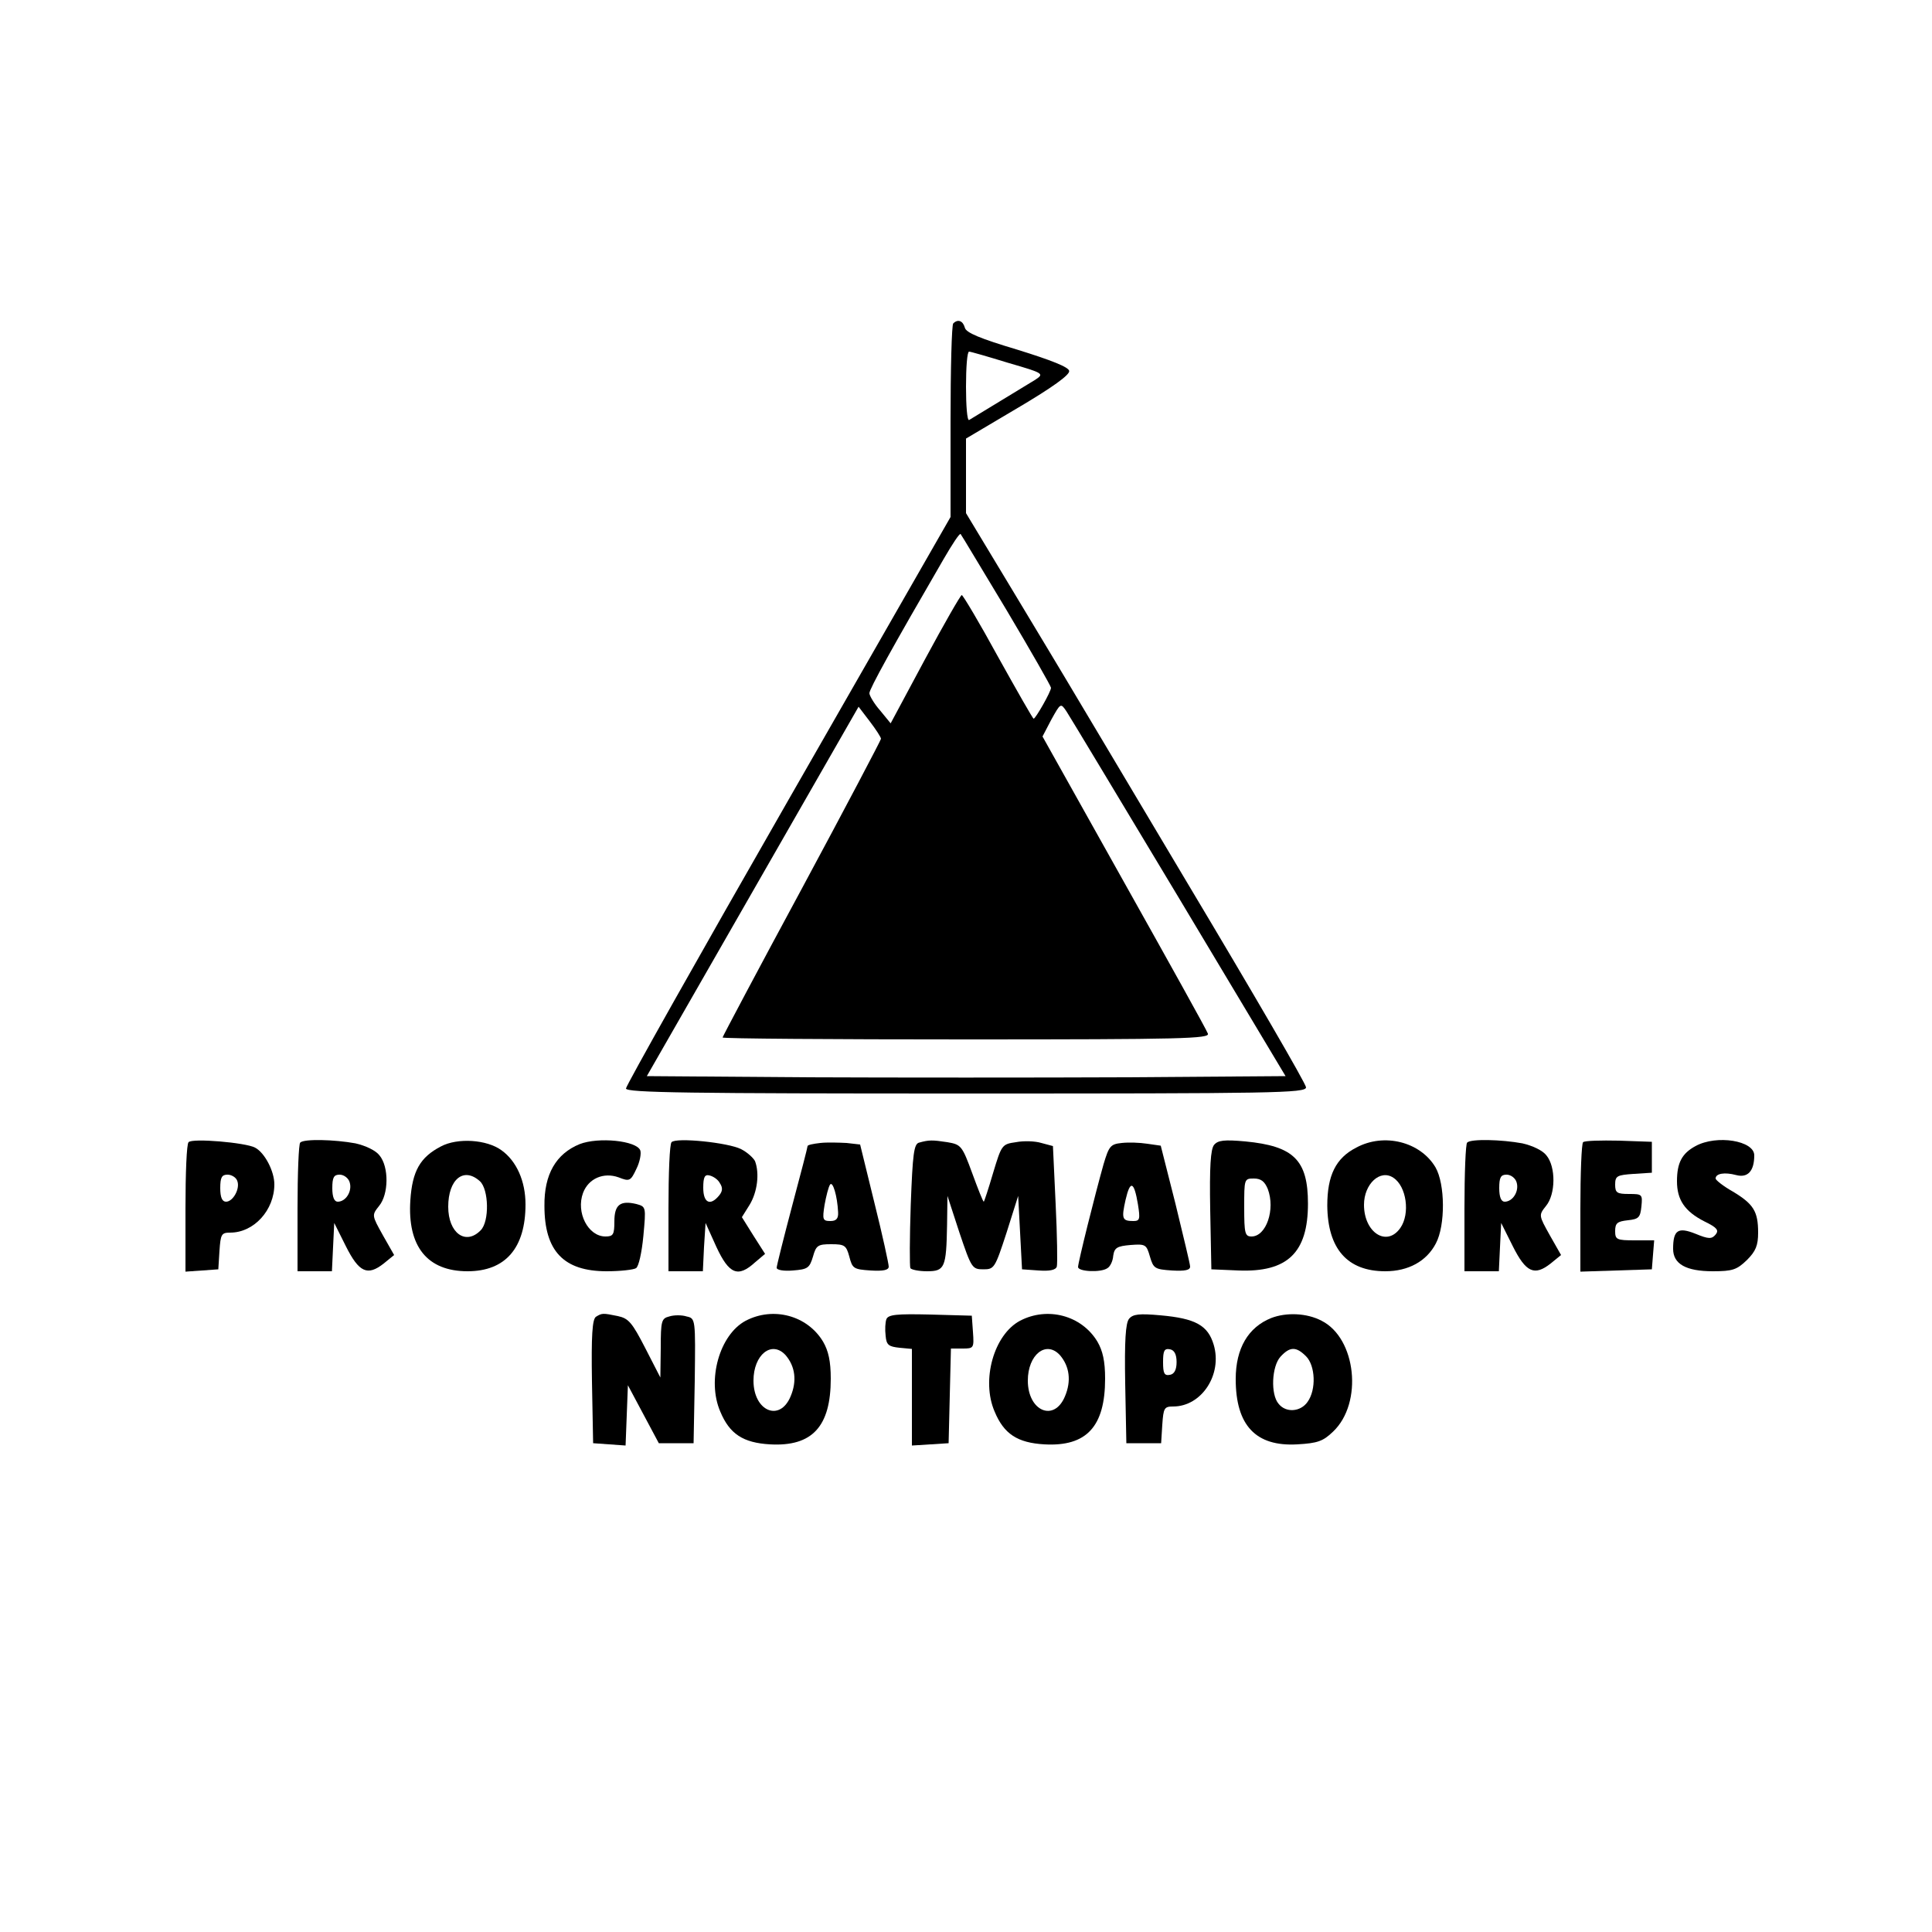 <?xml version="1.0" standalone="no"?>
<!DOCTYPE svg PUBLIC "-//W3C//DTD SVG 20010904//EN"
 "http://www.w3.org/TR/2001/REC-SVG-20010904/DTD/svg10.dtd">
<svg version="1.0" xmlns="http://www.w3.org/2000/svg"
 width="500pt" height="500pt" viewBox="0 0 500 500"
 preserveAspectRatio="xMidYMid meet">

<g transform="translate(0,500) scale(0.1,-0.1)"
fill="#000000" stroke="none">
<path d="M2467 4163 c-4 -3 -7 -118 -7 -254 l0 -247 -420 -733 c-231 -403
-420 -739 -420 -746 0 -11 164 -13 880 -13 797 0 880 1 880 16 0 9 -138 246
-306 527 -168 282 -309 519 -314 527 -5 8 -65 109 -134 223 l-126 209 0 96 0
97 135 80 c88 52 134 85 132 95 -1 10 -47 28 -134 55 -97 29 -133 44 -136 57
-5 18 -18 23 -30 11z m142 -102 c93 -27 94 -28 70 -44 -19 -12 -142 -86 -171
-104 -5 -2 -8 37 -8 86 0 50 3 91 8 91 4 0 49 -13 101 -29z m-4 -640 c63 -106
115 -197 115 -201 0 -10 -40 -80 -45 -80 -2 0 -43 72 -92 160 -48 88 -91 160
-94 160 -3 0 -46 -75 -95 -166 l-89 -166 -27 33 c-16 18 -28 39 -28 45 0 11
59 118 192 347 22 38 41 67 44 65 2 -2 55 -91 119 -197z m446 -745 l276 -461
-414 -3 c-227 -1 -599 -1 -826 0 l-413 3 274 478 274 478 29 -38 c16 -21 29
-41 29 -45 0 -3 -92 -178 -205 -388 -113 -209 -205 -383 -205 -385 0 -3 284
-5 631 -5 561 0 630 2 625 15 -3 9 -101 185 -217 392 l-211 377 23 44 c24 43
24 43 39 21 8 -12 139 -230 291 -483z"/>
<path d="M488 2044 c-5 -4 -8 -81 -8 -171 l0 -164 43 3 42 3 3 48 c3 43 5 47
28 47 61 0 114 58 114 125 0 34 -25 82 -50 95 -24 13 -163 25 -172 14z m126
-100 c8 -20 -11 -54 -29 -54 -10 0 -15 11 -15 35 0 28 4 35 19 35 10 0 22 -7
25 -16z"/>
<path d="M777 2043 c-4 -3 -7 -80 -7 -170 l0 -163 45 0 44 0 3 63 3 62 30 -60
c34 -68 56 -78 98 -45 l27 22 -29 51 c-29 52 -29 52 -10 76 25 30 26 101 1
131 -10 13 -36 25 -62 31 -54 10 -134 12 -143 2z m128 -103 c7 -23 -10 -50
-31 -50 -9 0 -14 12 -14 35 0 28 4 35 19 35 11 0 23 -9 26 -20z"/>
<path d="M1141 2033 c-54 -28 -74 -64 -79 -139 -8 -120 44 -184 148 -184 98 0
150 60 150 173 0 60 -23 112 -62 140 -38 28 -114 33 -157 10z m101 -90 c23
-21 25 -104 2 -127 -39 -40 -84 -7 -84 61 0 71 40 104 82 66z"/>
<path d="M1500 2039 c-61 -25 -92 -78 -91 -160 0 -117 50 -169 161 -169 36 0
70 4 76 8 7 4 15 41 19 83 7 76 7 76 -18 83 -42 10 -57 -2 -57 -45 0 -34 -3
-39 -23 -39 -45 0 -77 62 -58 113 14 37 53 54 92 40 28 -11 31 -10 46 22 9 18
13 40 10 48 -10 25 -108 35 -157 16z"/>
<path d="M1738 2044 c-5 -4 -8 -81 -8 -171 l0 -163 45 0 44 0 3 63 4 62 28
-62 c33 -71 56 -80 100 -40 l26 22 -30 47 -30 48 20 32 c20 33 26 81 14 113
-4 8 -20 23 -36 31 -33 17 -169 31 -180 18z m125 -106 c8 -12 7 -21 -2 -32
-23 -28 -41 -19 -41 20 0 28 4 35 16 32 9 -2 22 -10 27 -20z"/>
<path d="M2123 2042 c-18 -2 -33 -5 -33 -8 0 -3 -18 -73 -40 -155 -22 -83 -40
-155 -40 -160 0 -6 19 -9 42 -7 38 3 43 6 52 36 8 29 13 32 47 32 35 0 39 -3
47 -32 8 -31 11 -33 55 -36 33 -2 47 1 47 10 0 7 -16 81 -37 165 l-37 151 -35
4 c-20 1 -51 2 -68 0z m46 -179 c1 -17 -5 -23 -20 -23 -20 0 -21 4 -15 42 4
22 10 46 14 52 7 11 19 -29 21 -71z"/>
<path d="M2379 2043 c-14 -3 -17 -29 -22 -161 -3 -86 -3 -160 -1 -164 3 -4 22
-8 43 -8 46 0 50 9 52 120 l1 75 31 -95 c31 -92 33 -95 62 -95 28 0 30 3 60
95 l30 95 5 -95 5 -95 43 -3 c28 -2 44 1 47 10 2 7 1 80 -3 162 l-7 150 -30 8
c-16 5 -46 6 -66 2 -36 -5 -37 -7 -59 -80 -12 -41 -23 -74 -24 -74 -2 0 -15
33 -30 74 -26 71 -29 74 -64 80 -39 6 -48 6 -73 -1z"/>
<path d="M2903 2042 c-29 -3 -33 -8 -47 -55 -22 -78 -66 -254 -66 -266 0 -12
59 -15 76 -3 7 4 14 18 15 32 3 21 10 25 45 28 39 3 41 1 50 -30 9 -31 13 -33
57 -36 34 -2 47 1 47 10 0 7 -18 80 -38 163 l-38 150 -35 5 c-19 3 -48 4 -66
2z m42 -159 c6 -38 5 -43 -12 -43 -29 0 -31 6 -20 55 12 52 22 48 32 -12z"/>
<path d="M3142 2037 c-9 -11 -12 -57 -10 -168 l3 -154 70 -3 c127 -5 180 46
180 173 0 113 -37 149 -162 161 -55 5 -71 3 -81 -9z m139 -114 c20 -53 -4
-123 -42 -123 -17 0 -19 8 -19 75 0 74 0 75 25 75 19 0 28 -8 36 -27z"/>
<path d="M3510 2030 c-53 -27 -75 -72 -75 -150 1 -112 52 -170 150 -170 60 0
107 26 131 72 25 47 24 154 -1 197 -39 66 -133 90 -205 51z m96 -78 c34 -22
44 -93 18 -130 -35 -50 -94 -12 -94 60 0 54 42 93 76 70z"/>
<path d="M3797 2043 c-4 -3 -7 -80 -7 -170 l0 -163 45 0 44 0 3 63 3 62 30
-60 c34 -68 56 -78 98 -45 l27 22 -29 51 c-29 52 -29 52 -10 76 25 30 26 101
1 131 -10 13 -36 25 -62 31 -54 10 -134 12 -143 2z m128 -103 c7 -23 -10 -50
-31 -50 -9 0 -14 12 -14 35 0 28 4 35 19 35 11 0 23 -9 26 -20z"/>
<path d="M4097 2044 c-4 -4 -7 -81 -7 -171 l0 -164 93 3 92 3 3 38 3 37 -50 0
c-47 0 -51 2 -51 24 0 21 6 25 33 28 28 3 32 7 35 36 3 31 2 32 -32 32 -31 0
-36 3 -36 24 0 23 5 25 48 28 l47 3 0 40 0 40 -85 3 c-47 1 -89 0 -93 -4z"/>
<path d="M4388 2034 c-35 -19 -48 -43 -48 -91 0 -48 20 -78 71 -104 33 -16 38
-23 29 -34 -10 -12 -18 -12 -52 2 -45 18 -58 10 -58 -39 0 -39 33 -58 103 -58
51 0 62 4 88 29 23 23 29 38 29 71 0 55 -12 74 -65 106 -25 14 -45 30 -45 34
0 13 23 17 53 9 30 -8 47 10 47 51 0 38 -97 54 -152 24z"/>
<path d="M1542 1592 c-9 -7 -12 -47 -10 -168 l3 -159 42 -3 42 -3 3 78 3 78
40 -75 40 -75 45 0 45 0 3 161 c2 161 2 162 -21 167 -12 4 -33 4 -45 0 -20 -5
-22 -11 -22 -82 l-1 -76 -39 76 c-34 66 -43 77 -71 83 -39 8 -41 8 -57 -2z"/>
<path d="M1930 1582 c-68 -36 -101 -154 -66 -235 24 -58 59 -81 129 -85 109
-6 157 46 157 170 0 45 -6 72 -20 96 -41 68 -129 91 -200 54z m103 -89 c25
-29 30 -67 13 -107 -28 -67 -96 -38 -96 41 0 67 47 105 83 66z"/>
<path d="M2294 1586 c-3 -8 -4 -27 -2 -43 2 -24 8 -28 36 -31 l32 -3 0 -125 0
-125 48 3 47 3 3 123 3 122 30 0 c29 0 30 1 27 43 l-3 42 -108 3 c-86 2 -108
0 -113 -12z"/>
<path d="M2640 1582 c-68 -36 -101 -154 -66 -235 24 -58 59 -81 129 -85 109
-6 157 46 157 170 0 45 -6 72 -20 96 -41 68 -129 91 -200 54z m103 -89 c25
-29 30 -67 13 -107 -28 -67 -96 -38 -96 41 0 67 47 105 83 66z"/>
<path d="M2922 1587 c-9 -11 -12 -57 -10 -168 l3 -154 45 0 45 0 3 48 c3 43 5
47 28 47 74 0 128 83 105 160 -15 50 -47 68 -138 76 -55 5 -71 3 -81 -9z m123
-112 c0 -20 -6 -31 -17 -33 -15 -3 -18 4 -18 33 0 29 3 36 18 33 11 -2 17 -13
17 -33z"/>
<path d="M3290 1589 c-60 -24 -92 -79 -92 -158 0 -120 52 -175 159 -169 53 3
67 8 93 33 78 74 60 242 -30 287 -38 20 -91 22 -130 7z m90 -99 c24 -24 27
-86 4 -118 -18 -26 -56 -29 -75 -5 -21 24 -18 97 5 122 24 26 40 27 66 1z"/>
</g>
</svg>
